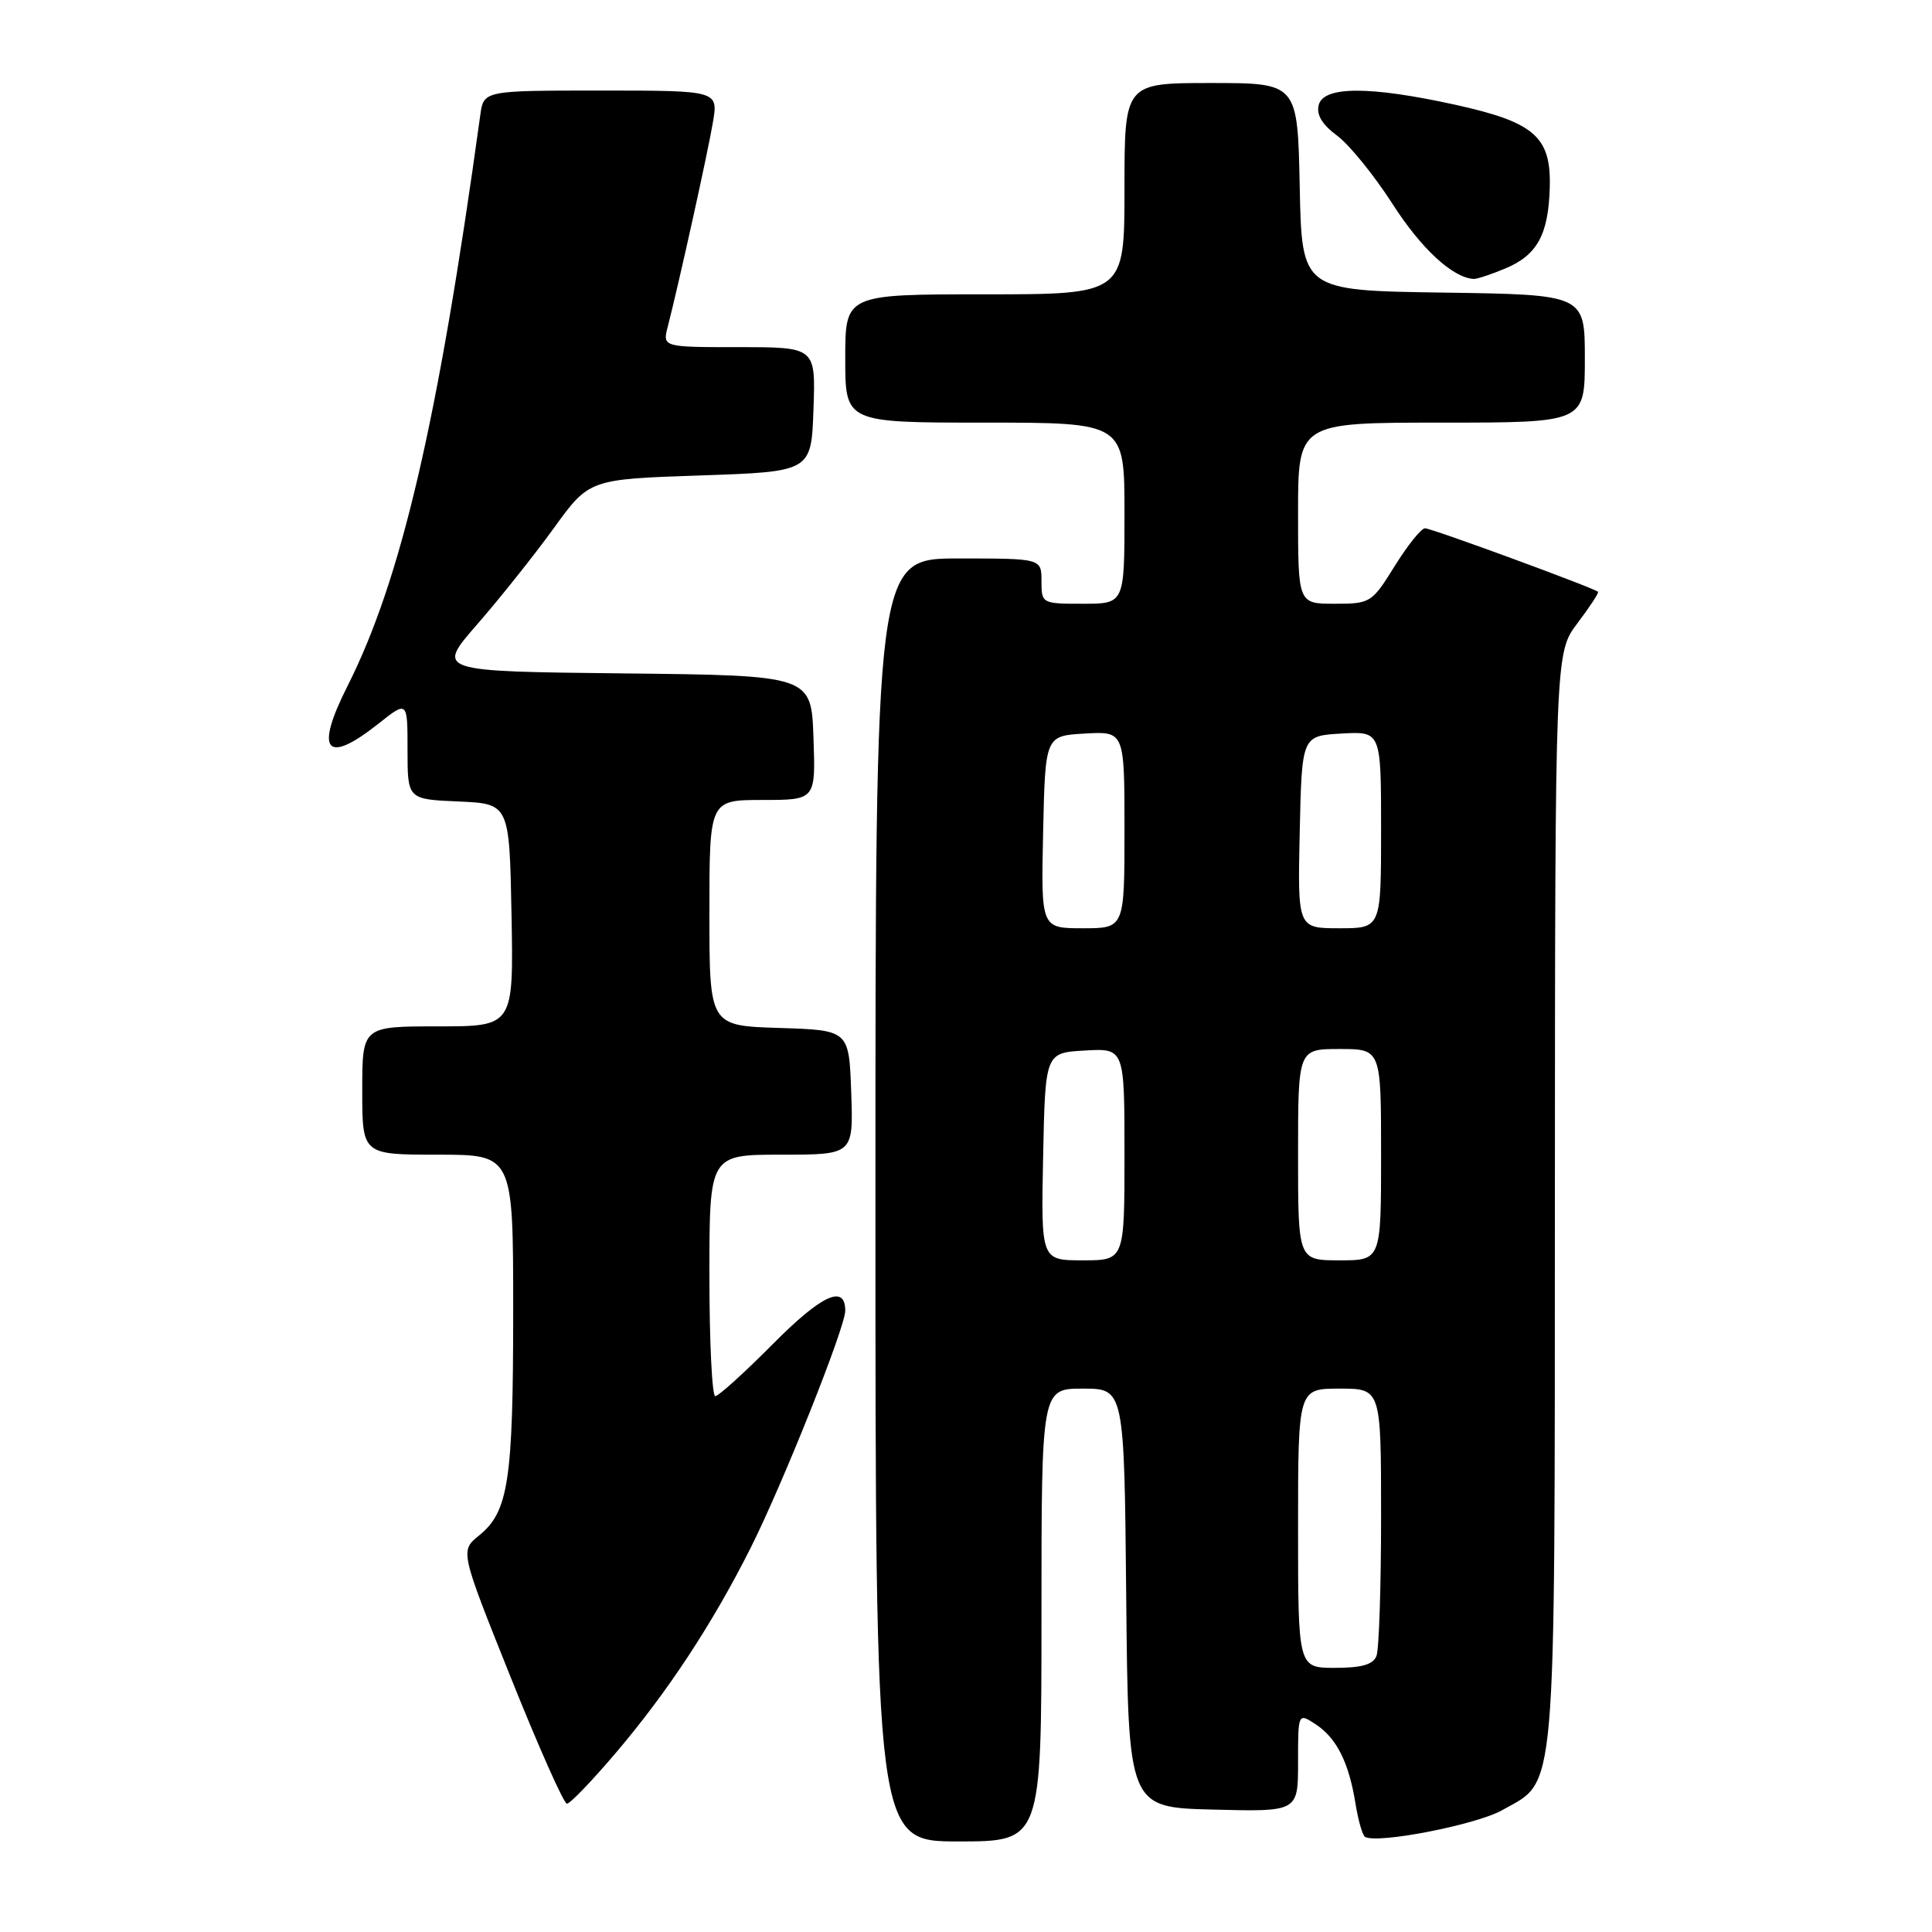 <?xml version="1.0" encoding="UTF-8" standalone="no"?>
<!DOCTYPE svg PUBLIC "-//W3C//DTD SVG 1.1//EN" "http://www.w3.org/Graphics/SVG/1.1/DTD/svg11.dtd" >
<svg xmlns="http://www.w3.org/2000/svg" xmlns:xlink="http://www.w3.org/1999/xlink" version="1.1" viewBox="0 0 256 256">
 <g >
 <path fill="currentColor"
d=" M 138.00 214.00 C 138.00 184.00 138.00 184.00 143.48 184.00 C 148.97 184.00 148.97 184.00 149.23 211.75 C 149.50 239.50 149.50 239.50 160.75 239.78 C 172.00 240.07 172.00 240.07 172.00 233.51 C 172.00 226.95 172.00 226.95 174.35 228.49 C 177.12 230.31 178.75 233.57 179.62 239.05 C 179.98 241.25 180.54 243.20 180.88 243.40 C 182.54 244.34 195.58 241.80 199.02 239.87 C 206.33 235.76 206.00 239.59 206.03 158.85 C 206.06 86.50 206.06 86.50 209.02 82.58 C 210.65 80.42 211.88 78.55 211.75 78.42 C 211.23 77.91 189.69 70.00 188.82 70.00 C 188.32 70.00 186.52 72.25 184.81 75.00 C 181.77 79.89 181.59 80.00 176.85 80.00 C 172.00 80.00 172.00 80.00 172.00 68.00 C 172.00 56.00 172.00 56.00 191.00 56.00 C 210.00 56.00 210.00 56.00 210.00 47.52 C 210.00 39.04 210.00 39.04 191.25 38.77 C 172.50 38.50 172.50 38.50 172.22 24.75 C 171.94 11.00 171.94 11.00 160.47 11.00 C 149.00 11.00 149.00 11.00 149.00 25.00 C 149.00 39.00 149.00 39.00 130.50 39.00 C 112.00 39.00 112.00 39.00 112.00 47.50 C 112.00 56.00 112.00 56.00 130.50 56.00 C 149.00 56.00 149.00 56.00 149.00 68.00 C 149.00 80.00 149.00 80.00 143.50 80.00 C 138.06 80.00 138.00 79.97 138.00 77.00 C 138.00 74.00 138.00 74.00 127.00 74.00 C 116.00 74.00 116.00 74.00 116.00 159.00 C 116.00 244.00 116.00 244.00 127.00 244.00 C 138.00 244.00 138.00 244.00 138.00 214.00 Z  M 81.61 232.25 C 88.50 224.15 94.43 215.12 99.48 205.07 C 103.75 196.56 112.00 175.88 112.00 173.68 C 112.00 170.13 108.90 171.55 102.42 178.08 C 98.64 181.89 95.20 185.00 94.78 185.00 C 94.35 185.00 94.00 177.80 94.00 169.00 C 94.00 153.00 94.00 153.00 103.54 153.00 C 113.08 153.00 113.08 153.00 112.79 144.75 C 112.50 136.50 112.50 136.50 103.25 136.21 C 94.00 135.92 94.00 135.92 94.00 120.96 C 94.00 106.00 94.00 106.00 101.04 106.00 C 108.08 106.00 108.08 106.00 107.79 97.75 C 107.50 89.50 107.50 89.50 82.64 89.23 C 57.79 88.96 57.79 88.96 63.23 82.73 C 66.22 79.30 70.78 73.58 73.37 70.00 C 78.07 63.50 78.07 63.50 92.78 63.00 C 107.50 62.50 107.50 62.50 107.79 54.25 C 108.08 46.00 108.08 46.00 97.93 46.00 C 87.78 46.00 87.78 46.00 88.49 43.25 C 90.02 37.28 93.79 20.22 94.46 16.23 C 95.18 12.00 95.18 12.00 79.63 12.00 C 64.09 12.00 64.09 12.00 63.64 15.25 C 58.03 55.93 53.17 76.80 46.02 90.96 C 41.68 99.56 43.19 101.39 50.11 95.92 C 54.00 92.83 54.00 92.83 54.00 99.37 C 54.00 105.91 54.00 105.91 60.75 106.20 C 67.50 106.50 67.50 106.50 67.78 121.25 C 68.05 136.00 68.05 136.00 58.03 136.00 C 48.00 136.00 48.00 136.00 48.00 144.50 C 48.00 153.00 48.00 153.00 58.00 153.00 C 68.00 153.00 68.00 153.00 68.00 173.76 C 68.00 196.20 67.37 200.31 63.49 203.45 C 60.96 205.50 60.96 205.50 67.67 222.25 C 71.36 231.46 74.71 239.00 75.12 239.00 C 75.54 239.00 78.46 235.96 81.61 232.25 Z  M 199.45 35.58 C 203.67 33.82 205.17 31.11 205.35 24.90 C 205.56 18.13 203.35 16.20 192.83 13.88 C 181.51 11.39 175.39 11.40 174.74 13.90 C 174.40 15.19 175.17 16.49 177.17 17.97 C 178.78 19.16 182.08 23.23 184.51 27.01 C 188.31 32.95 192.50 36.82 195.28 36.96 C 195.71 36.98 197.59 36.36 199.45 35.58 Z  M 172.00 202.50 C 172.00 184.00 172.00 184.00 177.50 184.00 C 183.00 184.00 183.00 184.00 183.00 200.92 C 183.00 210.22 182.73 218.55 182.39 219.42 C 181.95 220.56 180.43 221.00 176.89 221.00 C 172.00 221.00 172.00 221.00 172.00 202.50 Z  M 138.22 153.25 C 138.50 139.50 138.50 139.50 143.75 139.20 C 149.00 138.90 149.00 138.90 149.00 152.95 C 149.00 167.00 149.00 167.00 143.47 167.00 C 137.94 167.00 137.94 167.00 138.22 153.25 Z  M 172.00 153.00 C 172.00 139.00 172.00 139.00 177.50 139.00 C 183.00 139.00 183.00 139.00 183.00 153.00 C 183.00 167.00 183.00 167.00 177.50 167.00 C 172.00 167.00 172.00 167.00 172.00 153.00 Z  M 138.22 110.25 C 138.50 97.50 138.50 97.50 143.75 97.20 C 149.00 96.90 149.00 96.90 149.00 109.95 C 149.00 123.00 149.00 123.00 143.47 123.00 C 137.94 123.00 137.94 123.00 138.22 110.25 Z  M 172.22 110.25 C 172.50 97.50 172.50 97.50 177.75 97.20 C 183.00 96.90 183.00 96.90 183.00 109.95 C 183.00 123.00 183.00 123.00 177.47 123.00 C 171.94 123.00 171.94 123.00 172.22 110.25 Z "/>
</g>
</svg>